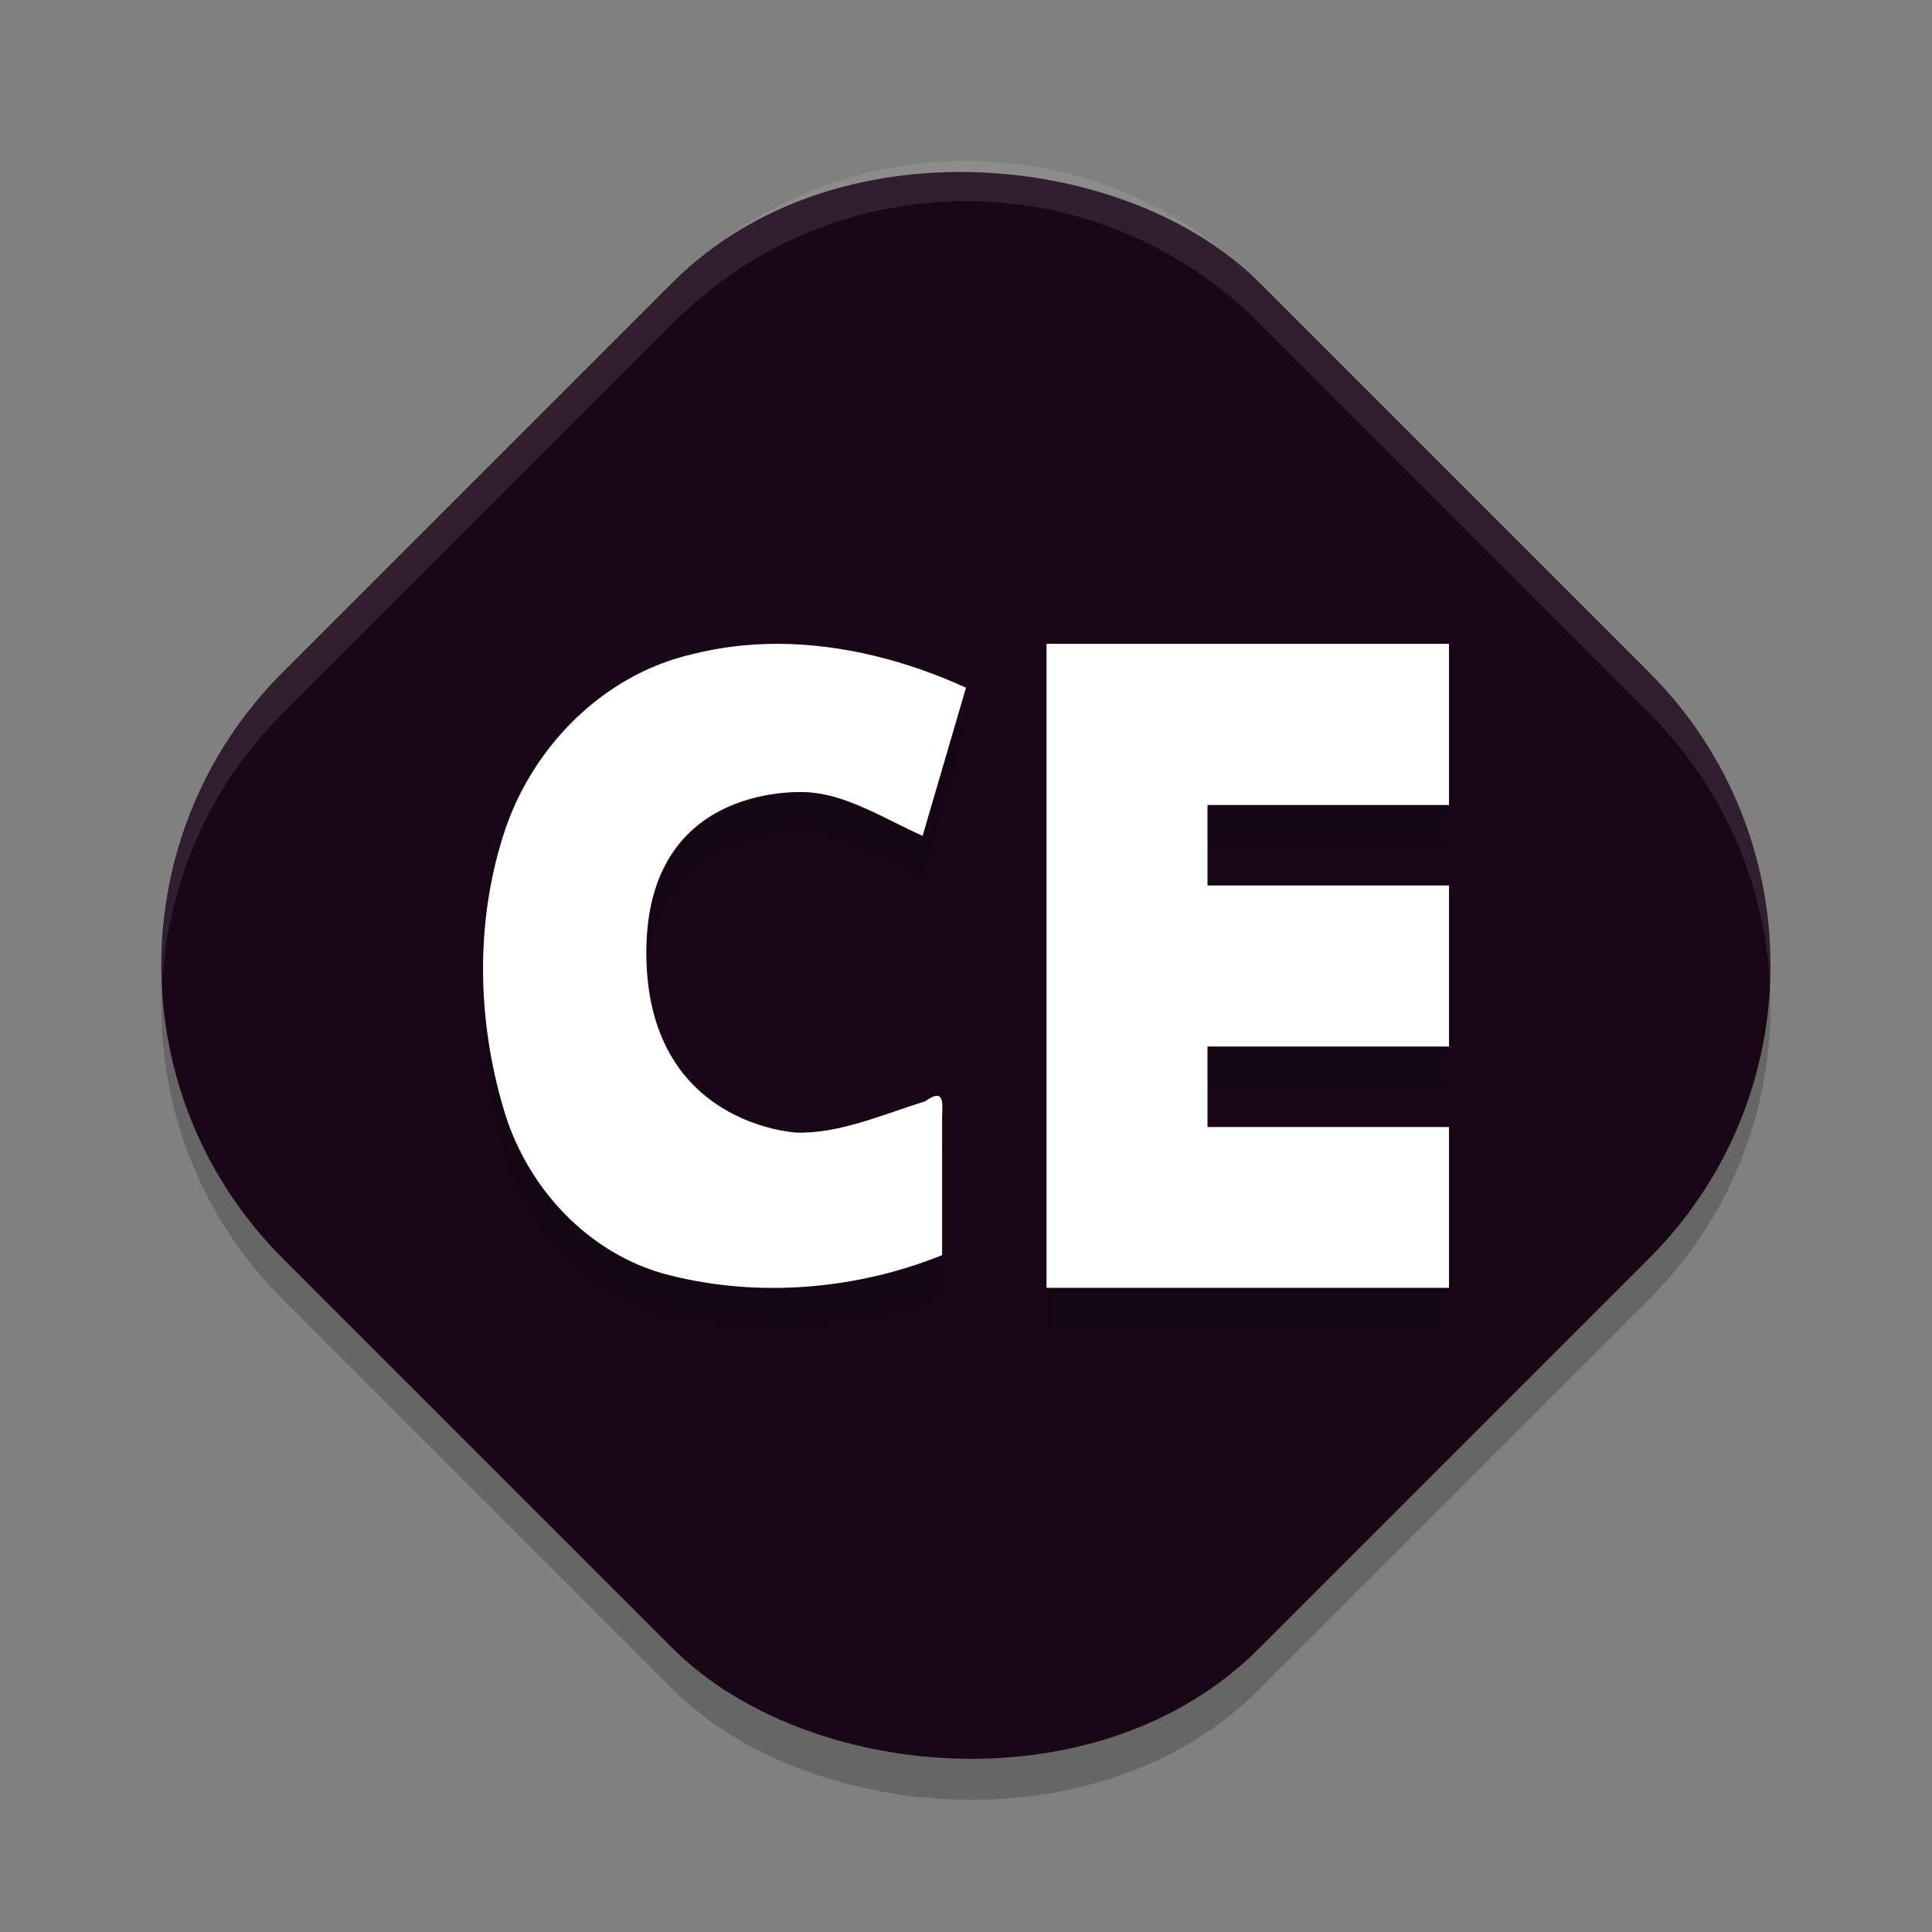 <svg xmlns="http://www.w3.org/2000/svg" width="24" height="24" version="1">
 <rect width="100%" height="100%" fill="#808080" stroke="none"/>
 <rect style="opacity:0.2" width="17.149" height="17.149" x="-8.93" y="8.75" rx="5.145" ry="5.145" transform="rotate(-45)"/>
 <rect style="fill:#190717" width="17.149" height="17.149" x="-8.57" y="8.39" rx="5.145" ry="5.145" transform="rotate(-45)"/>
 <path style="opacity:0.1;fill:#ffffff" d="m 12.001,1.998 c -1.315,0 -2.63,0.504 -3.638,1.512 L 3.513,8.361 C 2.441,9.432 1.945,10.851 2.013,12.248 2.072,11.018 2.569,9.804 3.513,8.861 L 8.363,4.01 c 2.015,-2.015 5.26,-2.015 7.275,0 l 4.851,4.851 c 0.944,0.944 1.44,2.157 1.5,3.388 0.068,-1.397 -0.428,-2.816 -1.5,-3.888 L 15.638,3.51 C 14.631,2.502 13.316,1.998 12.001,1.998 Z"/>
 <path style="opacity:0.2" d="m 9.68,8.498 c -0.363,-0.002 -0.726,0.039 -1.082,0.129 -1.124,0.259 -2.017,1.181 -2.352,2.27 -0.341,1.085 -0.315,2.278 0.006,3.365 0.279,0.981 1.056,1.826 2.059,2.078 1.116,0.283 2.326,0.181 3.393,-0.248 v -1.664 c -0.004,-0.175 0.059,-0.441 -0.209,-0.248 -0.573,0.183 -1.073,0.402 -1.592,0.391 0,0 -1.873,-0.083 -1.873,-2.238 0,-2.155 2.006,-1.99 2.006,-1.99 0.49,0.029 0.971,0.34 1.426,0.541 L 12,9.043 C 11.276,8.712 10.478,8.503 9.68,8.498 Z m 3.32,0 v 8 h 5 v -1.998 h -3 v -1 h 3 v -2 h -3 v -1 h 3 V 8.498 Z"/>
 <path style="fill:#ffffff" d="M 9.68 7.998 C 9.317 7.996 8.953 8.037 8.598 8.127 C 7.474 8.386 6.581 9.308 6.246 10.396 C 5.905 11.482 5.931 12.675 6.252 13.762 C 6.531 14.743 7.308 15.587 8.311 15.84 C 9.427 16.123 10.637 16.021 11.703 15.592 L 11.703 13.928 C 11.699 13.753 11.762 13.487 11.494 13.68 C 10.921 13.862 10.422 14.081 9.902 14.07 C 9.902 14.07 8.029 13.987 8.029 11.832 C 8.029 9.677 10.035 9.842 10.035 9.842 C 10.525 9.87 11.007 10.182 11.461 10.383 L 12 8.543 C 11.276 8.212 10.478 8.003 9.68 7.998 z M 13 7.998 L 13 15.998 L 18 15.998 L 18 14 L 15 14 L 15 13 L 18 13 L 18 11 L 15 11 L 15 10 L 18 10 L 18 7.998 L 13 7.998 z"/>
</svg>
